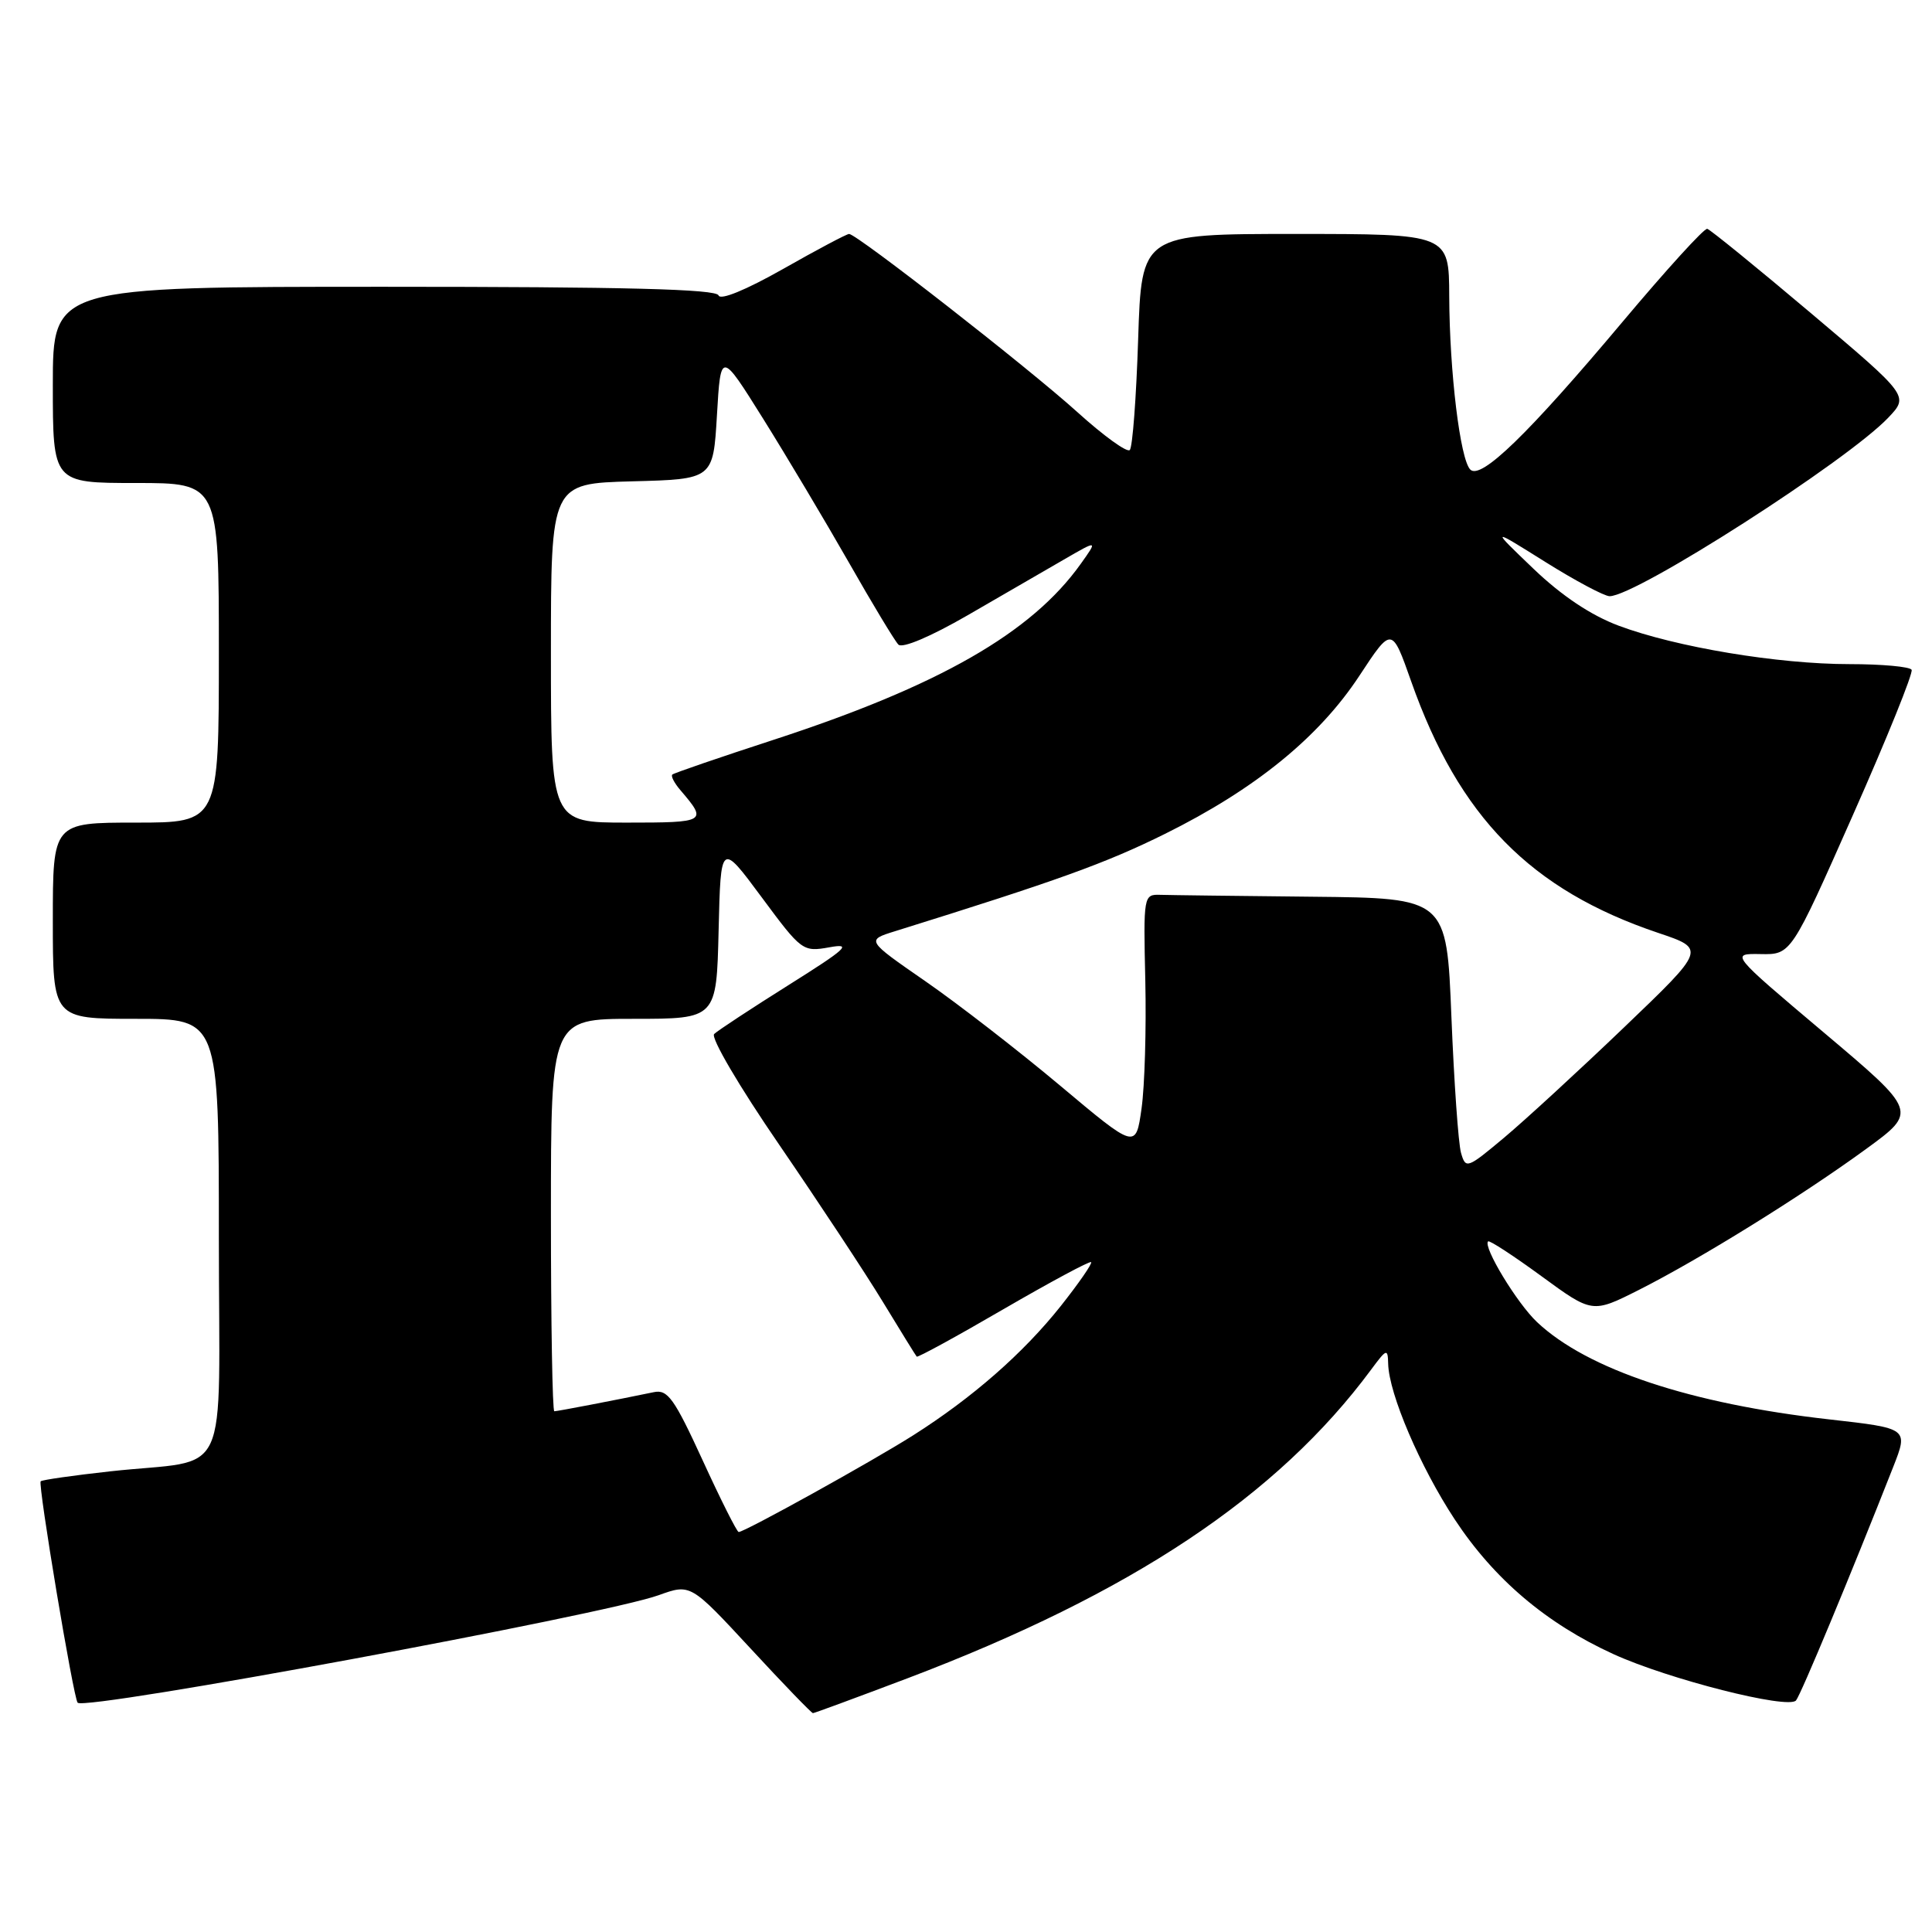 <?xml version="1.0" encoding="UTF-8" standalone="no"?>
<!DOCTYPE svg PUBLIC "-//W3C//DTD SVG 1.1//EN" "http://www.w3.org/Graphics/SVG/1.1/DTD/svg11.dtd" >
<svg xmlns="http://www.w3.org/2000/svg" xmlns:xlink="http://www.w3.org/1999/xlink" version="1.1" viewBox="0 0 256 256">
 <g >
 <path fill="currentColor"
d=" M 120.28 222.37 C 149.96 211.11 169.28 198.24 181.69 181.47 C 183.75 178.69 183.89 178.65 183.94 180.71 C 184.04 184.70 188.18 194.37 192.76 201.33 C 197.97 209.24 204.89 215.12 213.79 219.18 C 221.05 222.50 236.92 226.53 237.98 225.32 C 238.61 224.59 245.21 208.74 250.86 194.38 C 252.87 189.26 252.87 189.26 242.41 188.08 C 224.00 186.01 210.32 181.46 203.66 175.18 C 201.00 172.67 196.47 165.19 197.18 164.49 C 197.36 164.31 200.54 166.39 204.25 169.10 C 210.99 174.03 210.99 174.03 217.18 170.91 C 225.24 166.84 238.75 158.46 247.29 152.23 C 254.07 147.28 254.07 147.28 241.66 136.81 C 229.26 126.35 229.26 126.35 233.29 126.42 C 237.33 126.50 237.33 126.50 245.52 108.00 C 250.03 97.83 253.53 89.16 253.30 88.75 C 253.07 88.34 249.37 88.00 245.07 88.00 C 235.60 88.00 222.08 85.75 214.49 82.91 C 210.82 81.54 206.94 78.95 203.20 75.37 C 197.50 69.91 197.50 69.91 204.76 74.46 C 208.75 76.96 212.59 79.00 213.28 79.00 C 216.81 79.00 244.78 61.07 250.22 55.33 C 252.94 52.46 252.94 52.46 239.94 41.48 C 232.79 35.44 226.61 30.42 226.22 30.32 C 225.82 30.21 220.78 35.76 215.00 42.64 C 202.47 57.56 196.22 63.62 194.82 62.22 C 193.48 60.88 192.07 49.29 192.03 39.25 C 192.00 31.00 192.00 31.00 171.63 31.00 C 151.26 31.00 151.26 31.00 150.81 44.98 C 150.56 52.68 150.07 59.27 149.70 59.63 C 149.34 60.00 146.22 57.74 142.77 54.62 C 136.33 48.79 113.53 31.00 112.51 31.00 C 112.19 31.00 108.25 33.09 103.76 35.64 C 98.81 38.44 95.44 39.82 95.21 39.14 C 94.94 38.31 82.81 38.00 50.92 38.00 C 7.00 38.00 7.00 38.00 7.00 51.00 C 7.00 64.00 7.00 64.00 18.00 64.00 C 29.00 64.00 29.00 64.00 29.00 86.50 C 29.00 109.00 29.00 109.00 18.00 109.00 C 7.00 109.00 7.00 109.00 7.00 122.00 C 7.00 135.00 7.00 135.00 18.00 135.00 C 29.00 135.00 29.00 135.00 29.00 163.92 C 29.00 197.15 30.84 193.18 14.61 194.96 C 9.72 195.50 5.58 196.09 5.39 196.28 C 5.00 196.66 9.74 225.07 10.29 225.62 C 11.35 226.69 80.08 213.97 87.28 211.37 C 91.50 209.85 91.50 209.85 99.44 218.42 C 103.80 223.14 107.53 227.00 107.72 227.00 C 107.91 227.00 113.56 224.91 120.28 222.37 Z  M 93.11 193.51 C 89.34 185.30 88.47 184.08 86.63 184.47 C 81.51 185.53 73.86 187.00 73.45 187.00 C 73.20 187.00 73.00 175.30 73.00 161.00 C 73.00 135.00 73.00 135.00 83.97 135.00 C 94.94 135.00 94.94 135.00 95.22 123.29 C 95.50 111.57 95.50 111.57 100.91 118.87 C 106.22 126.04 106.37 126.15 109.91 125.52 C 112.98 124.96 112.19 125.69 104.50 130.52 C 99.55 133.63 95.11 136.55 94.63 137.01 C 94.14 137.48 97.96 143.98 103.24 151.67 C 108.45 159.28 114.64 168.65 116.98 172.50 C 119.32 176.35 121.34 179.62 121.47 179.76 C 121.59 179.91 126.77 177.08 132.97 173.47 C 139.18 169.87 144.40 167.06 144.58 167.24 C 144.76 167.42 142.95 170.03 140.57 173.04 C 135.59 179.31 128.85 185.21 120.98 190.20 C 115.51 193.67 98.67 203.00 97.88 203.00 C 97.65 203.00 95.50 198.73 93.11 193.51 Z  M 193.59 152.75 C 193.24 151.51 192.67 143.41 192.32 134.75 C 191.69 119.00 191.69 119.00 173.85 118.82 C 164.03 118.72 154.99 118.61 153.75 118.57 C 151.53 118.50 151.50 118.65 151.76 130.00 C 151.90 136.32 151.68 143.92 151.26 146.89 C 150.50 152.27 150.50 152.27 140.46 143.84 C 134.94 139.21 126.90 132.98 122.59 130.00 C 114.76 124.58 114.76 124.58 118.63 123.38 C 140.16 116.67 146.50 114.39 154.37 110.49 C 166.31 104.57 174.76 97.70 180.12 89.55 C 184.42 83.01 184.42 83.01 186.99 90.29 C 193.33 108.26 202.82 117.92 219.71 123.61 C 226.05 125.74 226.05 125.74 215.21 136.12 C 209.25 141.83 202.09 148.41 199.30 150.75 C 194.39 154.86 194.21 154.92 193.59 152.75 Z  M 73.00 86.53 C 73.00 64.07 73.00 64.07 83.75 63.78 C 94.50 63.50 94.50 63.50 95.00 55.00 C 95.50 46.50 95.50 46.50 101.13 55.50 C 104.22 60.45 109.32 69.00 112.46 74.50 C 115.59 80.00 118.55 84.91 119.04 85.41 C 119.56 85.95 123.29 84.37 128.21 81.53 C 132.77 78.89 138.52 75.57 140.98 74.14 C 145.47 71.54 145.47 71.54 143.20 74.72 C 136.69 83.86 124.45 90.87 102.50 98.03 C 95.35 100.36 89.32 102.43 89.09 102.63 C 88.86 102.83 89.36 103.78 90.19 104.74 C 93.75 108.90 93.58 109.00 83.06 109.00 C 73.00 109.00 73.00 109.00 73.00 86.53 Z "/>
</g>
</svg>